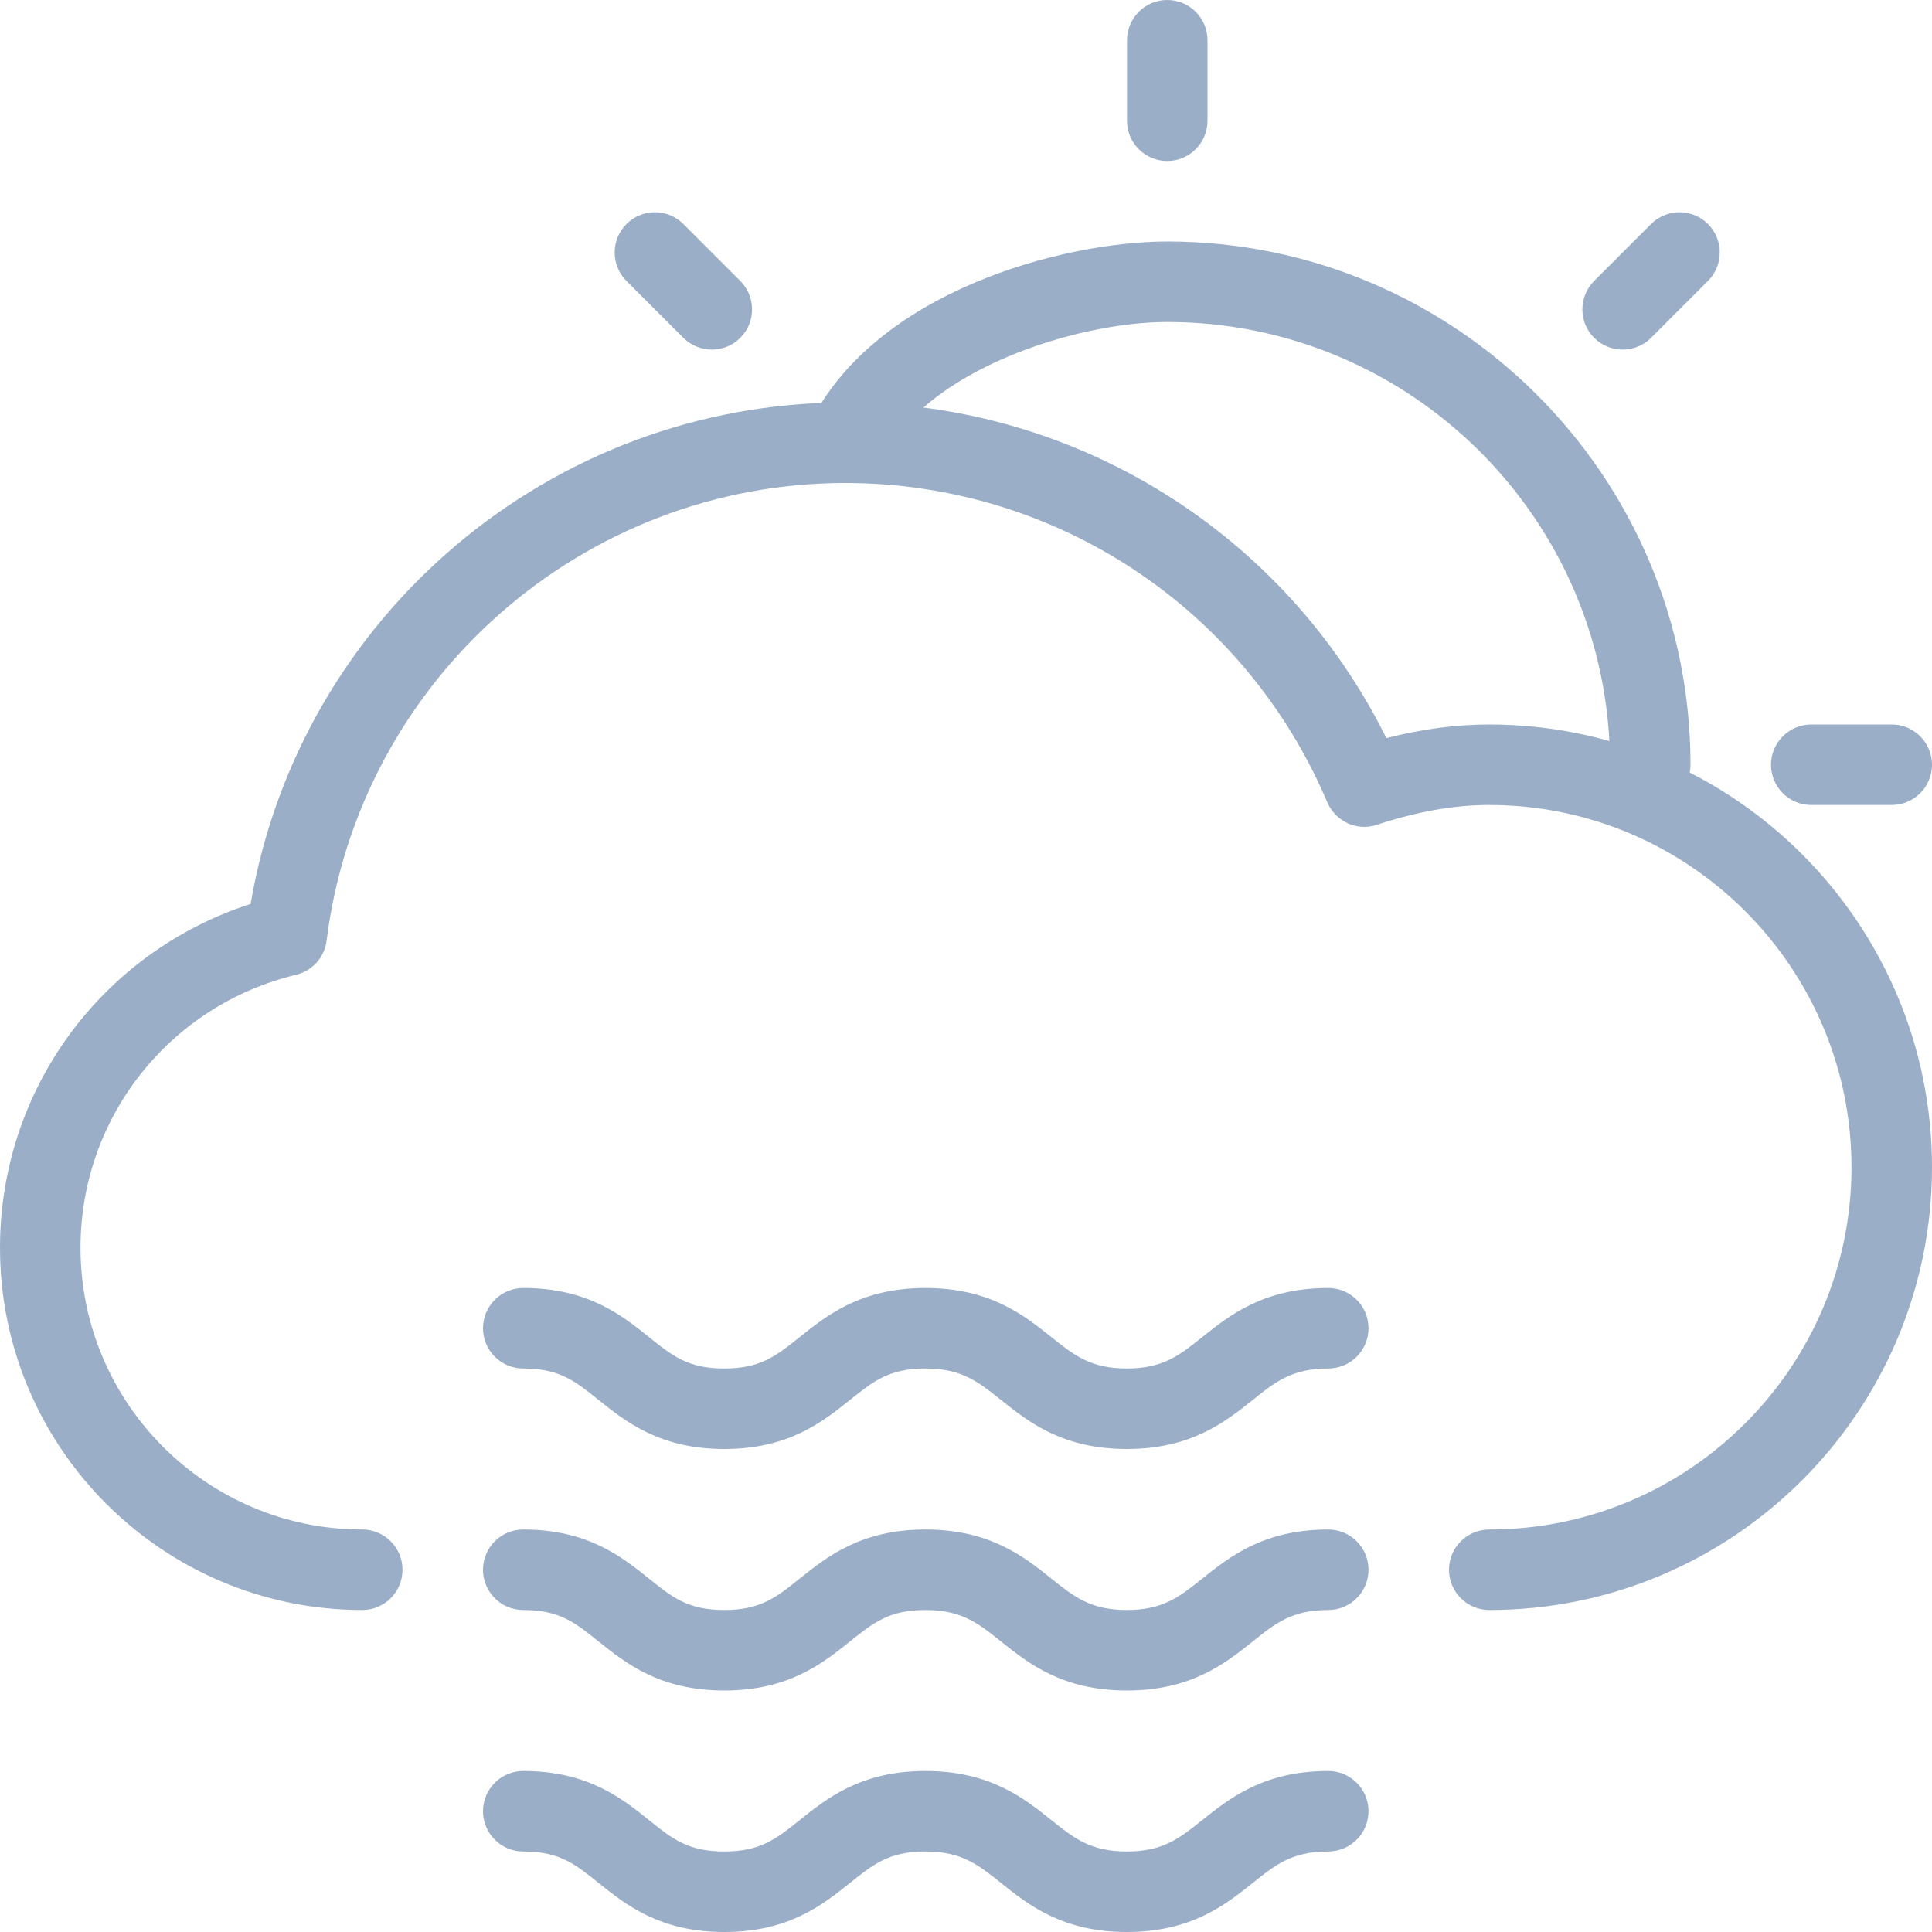 <svg width="120" height="120" viewBox="0 0 120 120" version="1.1" xmlns="http://www.w3.org/2000/svg" xmlns:xlink="http://www.w3.org/1999/xlink">
<title>50d</title>
<desc>Created using Figma</desc>
<g id="Canvas" transform="translate(735 724)">
<g id="50d">
<g id="Group">
<g id="Group">
<g id="Vector">
<use xlink:href="#path0_fill" transform="translate(-705 -644)" fill="#9BAEC7"/>
</g>
</g>
<g id="Group">
<g id="Vector">
<use xlink:href="#path0_fill" transform="translate(-705 -629)" fill="#9BAEC7"/>
</g>
</g>
<g id="Group">
<g id="Vector">
<use xlink:href="#path0_fill" transform="translate(-705 -614)" fill="#9BAEC7"/>
</g>
</g>
<g id="Group">
<g id="Group">
<g id="Group">
<g id="Group">
<g id="Group">
<g id="Vector">
<use xlink:href="#path1_fill" transform="translate(-685 -709)" fill="#9BAEC7"/>
</g>
</g>
<g id="Group">
<g id="Vector">
<use xlink:href="#path2_fill" transform="translate(-665 -724)" fill="#9BAEC7"/>
</g>
</g>
<g id="Group">
<g id="Vector">
<use xlink:href="#path3_fill" transform="translate(-696.821 -710.816)" fill="#9BAEC7"/>
</g>
</g>
<g id="Group">
<g id="Vector">
<use xlink:href="#path4_fill" transform="translate(-625 -679)" fill="#9BAEC7"/>
</g>
</g>
<g id="Group">
<g id="Vector">
<use xlink:href="#path5_fill" transform="translate(-636.716 -710.816)" fill="#9BAEC7"/>
</g>
</g>
</g>
</g>
<g id="Group">
<g id="Vector">
<use xlink:href="#path6_fill" transform="translate(-735 -699)" fill="#9BAEC7"/>
</g>
</g>
</g>
</g>
</g>
</g>
</g>
<defs>
<path id="path0_fill" d="M 39.99 10C 35.985 10 33.87 8.31 32.175 6.955C 30.755 5.82 29.73 5 27.48 5C 25.235 5 24.265 5.775 22.795 6.95C 21.1 8.31 18.99 10 14.985 10C 10.985 10 8.875 8.31 7.18 6.955C 5.715 5.775 4.745 5 2.5 5C 1.12 5 0 3.88 0 2.5C 0 1.12 1.12 0 2.5 0C 6.5 0 8.615 1.69 10.31 3.05C 11.77 4.225 12.745 5 14.985 5C 17.23 5 18.205 4.225 19.675 3.045C 21.37 1.69 23.48 0 27.48 0C 31.485 0 33.6 1.69 35.295 3.045C 36.715 4.18 37.74 5 39.99 5C 42.24 5 43.265 4.18 44.68 3.045C 46.38 1.69 48.495 0 52.5 0C 53.88 0 55 1.12 55 2.5C 55 3.88 53.88 5 52.5 5C 50.25 5 49.225 5.82 47.81 6.955C 46.11 8.31 43.995 10 39.99 10Z"/>
<path id="path1_fill" d="M 52.5 35C 51.12 35 50 33.88 50 32.5C 50 17.335 37.66 5 22.5 5C 16.805 5 7.47 7.985 4.75 13.59C 4.14 14.835 2.65 15.35 1.41 14.745C 0.165 14.145 -0.35 12.65 0.25 11.41C 4.28 3.1 16.035 0 22.5 0C 40.42 0 55 14.58 55 32.5C 55 33.88 53.88 35 52.5 35Z"/>
<path id="path2_fill" d="M 2.5 10C 1.12 10 0 8.88 0 7.5L 0 2.5C 0 1.12 1.12 0 2.5 0C 3.88 0 5 1.12 5 2.5L 5 7.5C 5 8.88 3.88 10 2.5 10Z"/>
<path id="path3_fill" d="M 6.036 8.531C 5.396 8.531 4.756 8.286 4.266 7.801L 0.731 4.266C -0.244 3.291 -0.244 1.706 0.731 0.731C 1.706 -0.244 3.291 -0.244 4.266 0.731L 7.801 4.266C 8.776 5.241 8.776 6.826 7.801 7.801C 7.316 8.286 6.676 8.531 6.036 8.531Z"/>
<path id="path4_fill" d="M 7.5 5L 2.5 5C 1.12 5 0 3.88 0 2.5C 0 1.12 1.12 0 2.5 0L 7.5 0C 8.88 0 10 1.12 10 2.5C 10 3.88 8.88 5 7.5 5Z"/>
<path id="path5_fill" d="M 2.501 8.531C 1.861 8.531 1.221 8.286 0.731 7.801C -0.244 6.826 -0.244 5.241 0.731 4.266L 4.266 0.731C 5.241 -0.244 6.826 -0.244 7.801 0.731C 8.776 1.706 8.776 3.291 7.801 4.266L 4.266 7.801C 3.781 8.286 3.141 8.531 2.501 8.531Z"/>
<path id="path6_fill" d="M 92.5 75C 91.12 75 90 73.88 90 72.5C 90 71.12 91.12 70 92.5 70C 104.905 70 115 59.905 115 47.5C 115 35.095 104.905 25 92.5 25C 90.32 25 88.035 25.405 85.515 26.23C 84.3 26.645 82.945 26.025 82.44 24.83C 77.33 12.785 65.58 5 52.5 5C 36.165 5 22.315 17.22 20.285 33.425C 20.16 34.46 19.4 35.3 18.39 35.545C 10.51 37.45 5 44.425 5 52.5C 5 62.15 12.85 70 22.5 70C 23.88 70 25 71.12 25 72.5C 25 73.88 23.88 75 22.5 75C 10.095 75 0 64.905 0 52.5C 0 42.68 6.32 34.13 15.565 31.145C 18.62 13.275 34.21 0 52.5 0C 66.845 0 79.8 8.115 86.11 20.845C 88.33 20.28 90.44 20 92.5 20C 107.66 20 120 32.335 120 47.5C 120 62.665 107.66 75 92.5 75Z"/>
</defs>
</svg>
